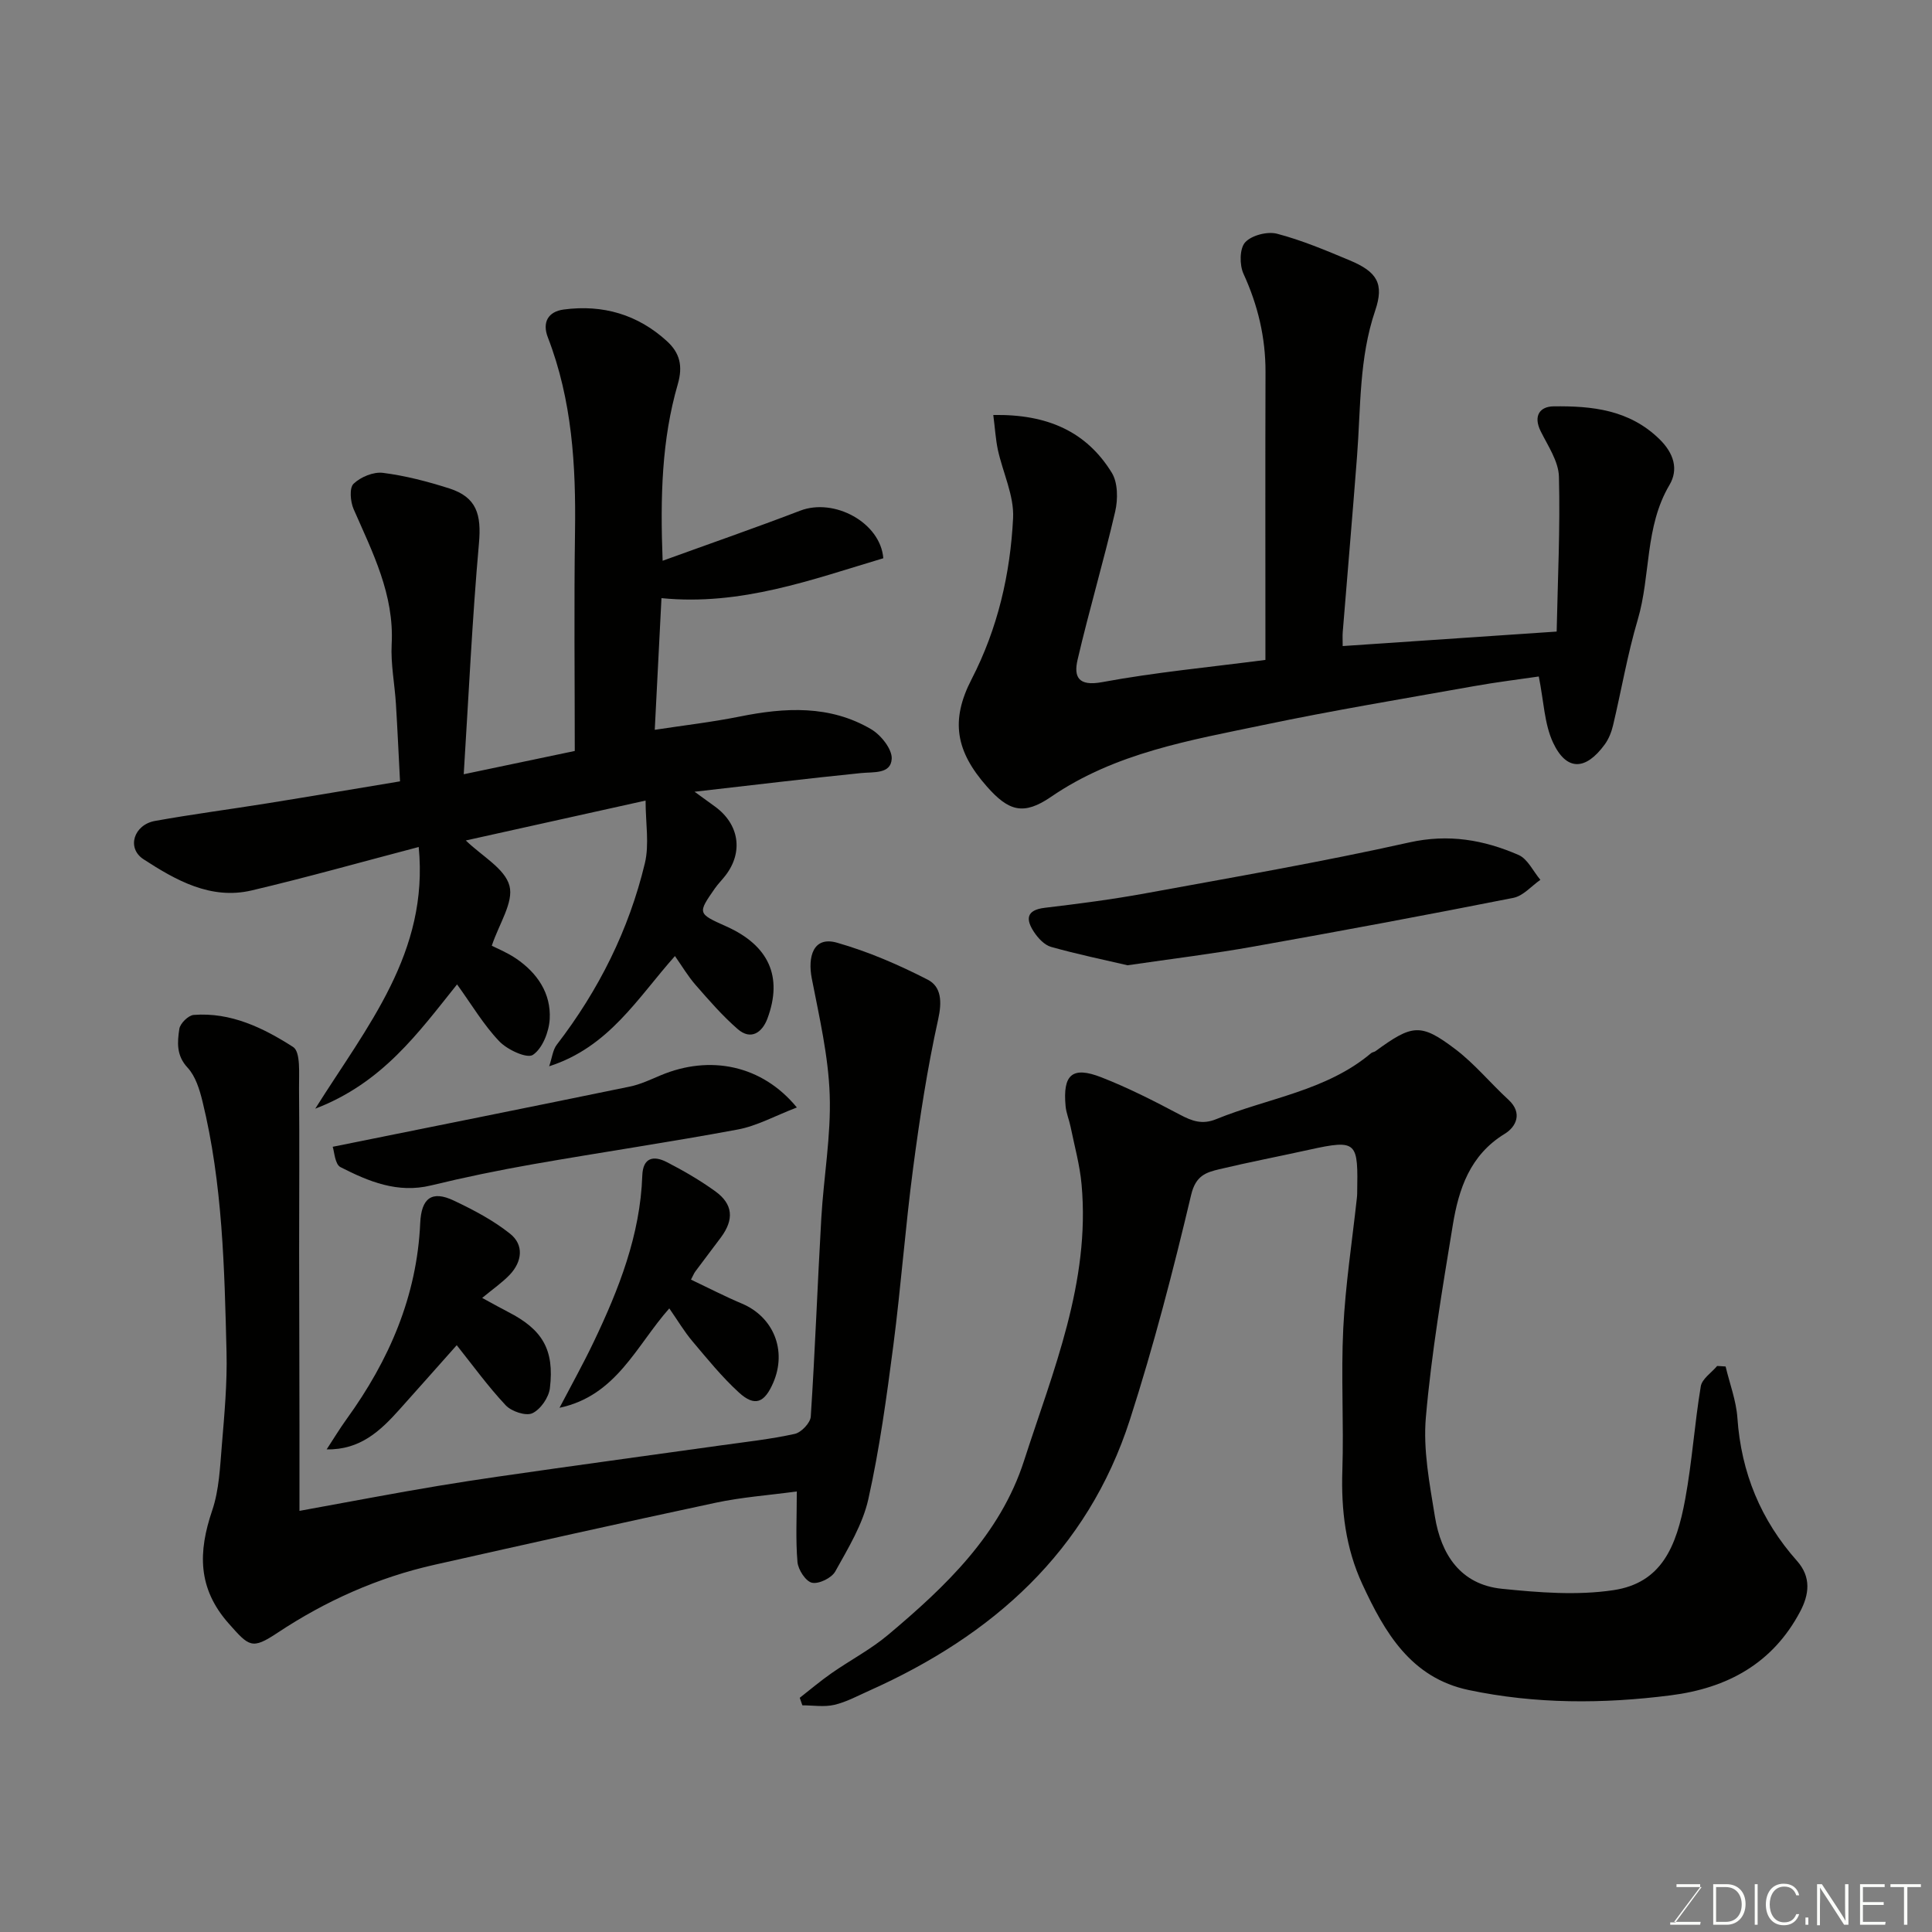 <svg enable-background="new 0 0 400 400" viewBox="0 0 400 400" xmlns="http://www.w3.org/2000/svg"><rect x="0" y="0" width="400" height="400" fill="#808080" stroke="none"/><g fill="#010100"><path d="m357.27 282.92c.84 3.55 2.19 7.06 2.44 10.64.78 11.33 4.84 21.17 12.35 29.62 2.98 3.36 2.51 6.96.63 10.5-5.69 10.74-15.07 15.83-26.79 17.32-14 1.79-27.98 1.82-41.83-1.1-11.96-2.52-17.39-11.92-22.02-21.93-3.45-7.46-4.4-15.31-4.13-23.5.32-9.82-.3-19.67.19-29.48.45-8.99 1.83-17.94 2.81-26.9.04-.33.06-.66.07-1 .17-10.65.16-11.28-9.98-9.04-6.19 1.37-12.42 2.56-18.58 4.03-2.76.66-4.87 1.33-5.81 5.28-3.71 15.65-7.75 31.26-12.68 46.56-8.8 27.32-28.42 44.69-53.98 56.12-2.38 1.06-4.72 2.35-7.23 2.93-2.1.49-4.4.1-6.61.1-.18-.52-.36-1.04-.54-1.56 2.19-1.71 4.32-3.52 6.59-5.1 3.87-2.7 8.12-4.92 11.71-7.94 11.91-10.01 23.21-20.74 28.14-36.05 6-18.6 13.74-36.94 11.91-57.17-.36-4.03-1.47-7.99-2.28-11.97-.29-1.43-.9-2.82-1.03-4.26-.61-6.54 1.37-8.33 7.39-5.98 5.59 2.18 10.97 4.93 16.28 7.74 2.51 1.33 4.62 2.11 7.51.93 10.76-4.39 22.78-5.83 32.08-13.67.24-.2.63-.22.89-.4 7.65-5.58 9.36-5.86 16.54-.42 4 3.03 7.26 7.03 10.99 10.46 3.05 2.8 1.53 5.66-.74 7.05-7.23 4.41-9.55 11.43-10.78 18.94-2.16 13.21-4.41 26.46-5.57 39.78-.59 6.74.77 13.74 1.87 20.53 1.27 7.85 5.3 14.09 13.87 14.96 7.64.78 15.55 1.41 23.07.29 9.99-1.49 13.08-9.01 14.89-18.88 1.42-7.71 1.93-15.59 3.22-23.33.26-1.55 2.22-2.82 3.39-4.21.59.02 1.17.07 1.75.11z"/><path d="m86.69 175.36c-11.93 3.13-23.19 6.31-34.57 8.99-8.48 2-15.72-2.11-22.39-6.44-3.59-2.33-2.01-7.15 2.34-7.94 7.7-1.39 15.48-2.4 23.21-3.64 9.03-1.45 18.04-2.99 27.54-4.56-.28-5.35-.52-10.71-.85-16.07-.26-4.11-1.09-8.23-.88-12.3.55-10.31-3.95-19.02-7.88-28-.67-1.54-.91-4.38-.01-5.24 1.47-1.41 4.12-2.51 6.09-2.26 4.64.59 9.25 1.79 13.72 3.22 5.66 1.81 6.69 5.36 6.15 11.38-1.39 15.61-2.11 31.28-3.15 47.8 8.48-1.78 15.53-3.25 22.99-4.82 0-15.1-.17-30.24.05-45.37.2-13.74-.6-27.26-5.62-40.25-1.22-3.15.07-5.35 3.29-5.78 8.08-1.07 15.33 1.02 21.4 6.59 2.62 2.41 3.3 5.1 2.21 8.87-3.33 11.48-3.65 23.3-3.14 36.56 9.95-3.61 19.27-6.84 28.48-10.37 7.07-2.71 16.63 2.48 17.21 9.85-14.8 4.41-29.42 9.89-45.93 8.26-.47 9.21-.91 17.88-1.39 27.26 5.86-.9 11.79-1.58 17.62-2.75 9.37-1.89 18.62-2.4 27.17 2.62 2.03 1.19 4.38 4.13 4.27 6.13-.18 3.2-3.73 2.69-6.4 2.96-11.19 1.13-22.36 2.49-34.42 3.86 1.94 1.41 3.1 2.25 4.26 3.09 4.99 3.65 5.87 9.4 2.15 14.24-.7.91-1.53 1.73-2.19 2.67-3.62 5.2-3.61 5.21 2.35 7.88 8.78 3.93 11.76 10.39 8.51 19.1-1.05 2.8-3.36 4.58-6.15 2.16-3.16-2.75-5.94-5.96-8.71-9.13-1.59-1.82-2.84-3.95-4.28-5.99-7.74 8.69-13.65 18.85-26.04 22.82.6-1.75.74-3.38 1.58-4.47 8.67-11.27 14.92-23.76 18.23-37.55.95-3.96.15-8.35.15-12.99-13.27 2.95-25.27 5.61-37.22 8.26 3.33 3.24 8.1 5.81 9.04 9.39.9 3.42-2.17 7.89-3.66 12.4 1.12.58 3.22 1.42 5.05 2.67 4.38 2.98 7.24 7.2 6.94 12.53-.15 2.63-1.5 6.08-3.48 7.4-1.23.82-5.3-1.06-6.96-2.81-3.24-3.39-5.68-7.54-8.74-11.78-8.05 10.05-15.44 20.4-29.36 25.73 10.8-17.17 23.54-32.32 21.42-54.18z"/><path d="m62 312.81c10.86-1.97 19.82-3.7 28.82-5.19 8.06-1.34 16.15-2.46 24.24-3.61 11.49-1.63 22.99-3.19 34.49-4.8 5.01-.7 10.07-1.25 15-2.34 1.35-.3 3.22-2.27 3.31-3.57.9-13.68 1.39-27.39 2.18-41.07.49-8.54 2.04-17.09 1.74-25.59-.28-8.06-2.16-16.1-3.71-24.07-.85-4.37.22-8.83 5.24-7.39 6.47 1.85 12.77 4.57 18.76 7.65 2.83 1.45 2.98 4.55 2.17 8.2-2.25 10.16-3.83 20.5-5.19 30.83-1.61 12.19-2.51 24.47-4.09 36.67-1.39 10.67-2.84 21.37-5.18 31.85-1.17 5.25-4.18 10.16-6.84 14.96-.75 1.36-3.38 2.65-4.82 2.35-1.29-.27-2.87-2.69-3.01-4.28-.4-4.61-.14-9.28-.14-14.62-5.93.8-11.45 1.19-16.82 2.34-19.41 4.14-38.78 8.48-58.15 12.83-11.74 2.63-22.56 7.47-32.57 14.11-5.28 3.5-5.83 2.86-10.08-1.94-6.47-7.31-6.33-14.83-3.42-23.4 1.44-4.24 1.62-8.97 2-13.5.53-6.41 1.13-12.87.97-19.29-.43-17.41-.81-34.86-4.98-51.92-.6-2.45-1.44-5.2-3.08-6.97-2.38-2.55-2.12-5.3-1.71-8.04.17-1.12 1.86-2.79 2.97-2.88 7.7-.6 14.45 2.7 20.59 6.64 1.59 1.02 1.19 5.58 1.22 8.52.11 11.35.02 22.7.02 34.05 0 6.5.04 12.99.04 19.49.04 10.9.03 21.8.03 33.98z"/><path d="m205.65 85.92c11.25-.2 19.3 3.46 24.53 11.95 1.28 2.07 1.29 5.5.71 8.03-2.38 10.28-5.4 20.42-7.79 30.7-.82 3.53.14 5.55 5.08 4.63 10.94-2.03 22.05-3.07 33.81-4.6 0-1.56 0-3.33 0-5.09 0-18.16-.04-36.32.02-54.48.02-7.17-1.57-13.86-4.56-20.38-.84-1.83-.82-5.21.34-6.5 1.32-1.46 4.6-2.31 6.6-1.79 5.16 1.35 10.15 3.46 15.09 5.53 5.64 2.36 7.13 4.82 5.24 10.38-3.35 9.85-2.98 20.06-3.76 30.17-.93 12.13-1.98 24.25-2.96 36.38-.07.81-.01 1.64-.01 2.91 14.59-.99 28.94-1.96 44.3-3 .22-10.69.75-21.39.47-32.07-.08-3.18-2.28-6.38-3.79-9.43-1.55-3.15-.18-5.09 2.67-5.13 7.93-.1 15.63.67 21.89 6.75 3.08 2.99 4 6.33 2.12 9.52-5.15 8.69-3.86 18.74-6.58 27.92-2.12 7.15-3.37 14.56-5.1 21.84-.33 1.4-.9 2.85-1.74 3.99-3.96 5.42-7.92 5.51-10.69-.41-1.8-3.86-1.91-8.51-2.95-13.68-3.8.56-8.75 1.16-13.64 2.04-14.44 2.58-28.93 4.97-43.28 7.98-15.24 3.19-30.72 5.75-44.07 14.9-5.68 3.89-8.76 2.98-13.26-2.12-6.47-7.32-7.6-13.69-3.18-22.24 5.42-10.51 8.01-21.77 8.59-33.36.23-4.65-2.13-9.41-3.16-14.16-.46-2.2-.59-4.48-.94-7.18z"/><path d="m233.45 199.85c-4.89-1.14-10.42-2.28-15.85-3.81-1.38-.39-2.7-1.83-3.54-3.11-1.7-2.58-1.63-4.52 2.25-4.98 6.96-.83 13.93-1.73 20.82-2.99 18.24-3.34 36.53-6.5 54.63-10.54 8.15-1.82 15.44-.54 22.64 2.59 1.89.82 3.03 3.39 4.52 5.15-1.85 1.28-3.56 3.33-5.59 3.73-17.87 3.54-35.78 6.88-53.72 10.07-8.35 1.5-16.8 2.52-26.16 3.89z"/><path d="m164.98 229.29c-4.54 1.74-8.26 3.82-12.22 4.56-14.11 2.63-28.33 4.72-42.47 7.2-7.06 1.24-14.09 2.69-21.05 4.38-6.92 1.69-12.93-.82-18.75-3.79-1.16-.59-1.27-3.26-1.61-4.21 20.96-4.23 41.24-8.29 61.5-12.46 2.21-.45 4.31-1.46 6.41-2.34 10.17-4.27 20.96-2.16 28.19 6.66z"/><path d="m99.83 268.72c2.56 1.39 3.93 2.17 5.34 2.89 7.12 3.63 9.64 7.8 8.68 15.8-.23 1.93-1.94 4.4-3.64 5.19-1.35.62-4.32-.38-5.51-1.65-3.67-3.91-6.83-8.29-10.14-12.44-3.86 4.33-7.83 8.83-11.84 13.3-3.94 4.4-8.13 8.4-15.09 8.27 1.38-2.1 2.68-4.27 4.15-6.3 8.77-12.13 14.54-25.38 15.22-40.54.23-5.17 2.39-6.84 6.96-4.67 4.07 1.93 8.17 4.08 11.66 6.87 2.89 2.31 2.49 5.75-.06 8.46-1.57 1.65-3.49 2.96-5.73 4.82z"/><path d="m143.06 264.93c3.77 1.79 7.08 3.51 10.51 4.95 6.59 2.77 9.41 9.73 6.51 16.42-1.77 4.07-3.75 5.07-7.11 1.99-3.51-3.21-6.55-6.97-9.63-10.62-1.67-1.98-3-4.24-4.77-6.78-6.83 7.69-10.92 18.08-22.73 20.58 2.42-4.63 4.9-9.07 7.09-13.66 5.21-10.92 9.62-22.1 10.05-34.42.13-3.75 2.34-4.19 5.05-2.8 3.47 1.78 6.87 3.76 10.03 6.03 3.72 2.68 3.96 5.84 1.2 9.57-1.75 2.36-3.54 4.68-5.29 7.04-.3.41-.48.89-.91 1.7z"/></g><path d="m346.9 398 5.4-7.3h-5.2v-.6h4.9v.6l-5.4 7.2h5.5l-.1.6h-6.2v-.5z" fill="#fbfcfa"/><path d="m354.7 390.1h2.8c2.3 0 3.9 1.6 3.9 4.1s-1.6 4.3-3.9 4.3h-2.8zm.6 7.8h2c2.2 0 3.3-1.6 3.3-3.6 0-1.8-1-3.6-3.3-3.6h-2z" fill="#fbfcfa"/><path d="m363.9 390.1v8.4h-.6v-8.4z" fill="#fbfcfa"/><path d="m372.5 396.3c-.4 1.3-1.4 2.3-3.2 2.3-2.4 0-3.7-1.9-3.7-4.3 0-2.3 1.2-4.3 3.7-4.3 1.8 0 2.9 1 3.2 2.4h-.6c-.4-1.1-1.1-1.8-2.5-1.8-2.1 0-3 1.9-3 3.7s.9 3.7 3 3.7c1.4 0 2.1-.7 2.5-1.7z" fill="#fbfcfa"/><path d="m373.8 398.5v-1.5h.6v1.5z" fill="#fbfcfa"/><path d="m376.2 398.5v-8.4h1c1.3 2 4.4 6.6 4.9 7.6-.1-1.2-.1-2.4-.1-3.8v-3.8h.7v8.4h-.9c-1.2-1.9-4.4-6.8-5-7.7.1 1.1 0 2.3 0 3.9v3.9h-.6z" fill="#fbfcfa"/><path d="m390 394.4h-4.3v3.5h4.7l-.1.6h-5.2v-8.4h5.1v.6h-4.5v3.1h4.3z" fill="#fbfcfa"/><path d="m394.2 390.7h-2.8v-.6h6.3v.6h-2.8v7.8h-.7z" fill="#fbfcfa"/></svg>